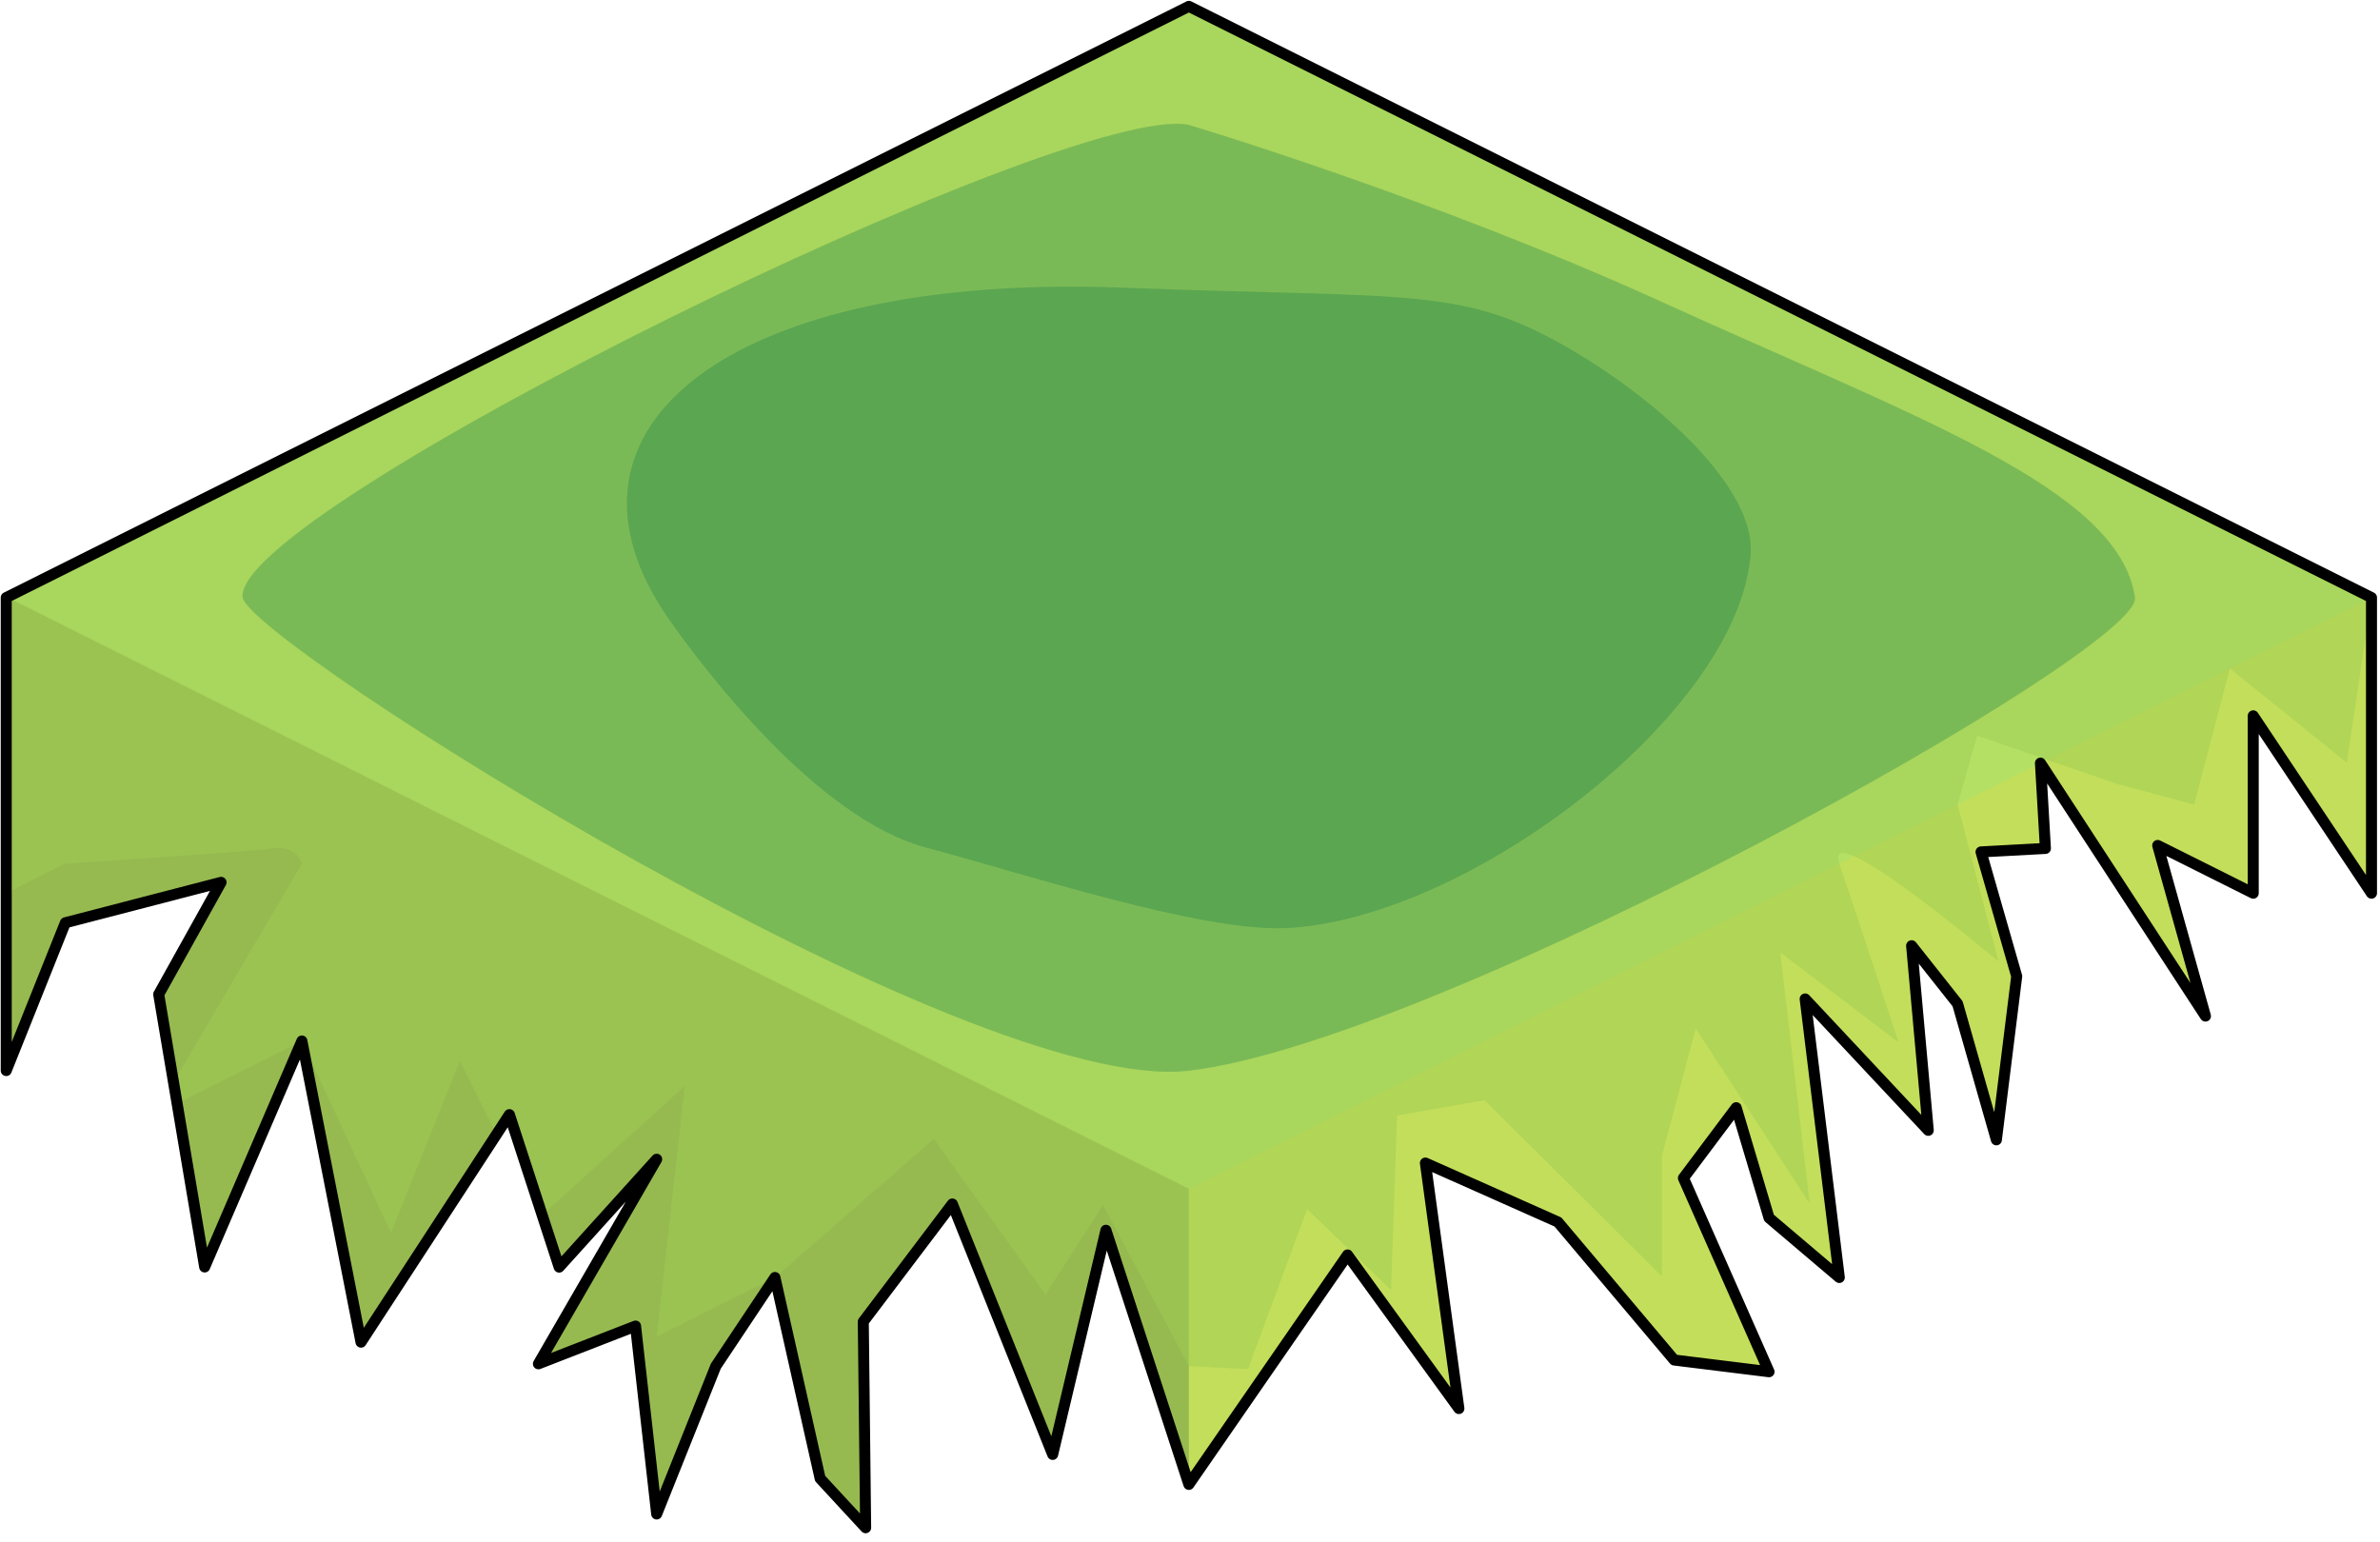 <?xml version="1.0" encoding="UTF-8" standalone="no"?><!DOCTYPE svg PUBLIC "-//W3C//DTD SVG 1.1//EN" "http://www.w3.org/Graphics/SVG/1.1/DTD/svg11.dtd"><svg width="100%" height="100%" viewBox="0 0 216 140" version="1.1" xmlns="http://www.w3.org/2000/svg" xmlns:xlink="http://www.w3.org/1999/xlink" xml:space="preserve" xmlns:serif="http://www.serif.com/" style="fill-rule:evenodd;clip-rule:evenodd;stroke-linecap:round;stroke-linejoin:round;stroke-miterlimit:1.5;"><g id="GrassBlank03"><path d="M215.228,54.243l0,26.833l-10.733,-16.1l0,16.1l-8.67,-4.335l4.333,15.489l-14.975,-22.964l0.451,7.746l-5.843,0.316l3.238,11.289l-1.845,14.847l-3.521,-12.351l-4.171,-5.269l1.51,16.757l-11.172,-11.926l3.099,25.283l-6.377,-5.411l-2.981,-10.001l-4.789,6.387l7.77,17.581l-8.606,-1.064l-10.553,-12.528l-12.03,-5.352l3.041,22.285l-10.106,-13.942l-14.401,20.828l-7.526,-23.069l-4.833,20.348l-9.107,-22.734l-8.081,10.682l0.214,18.707l-4.131,-4.471l-4.102,-18.246l-5.366,8.05l-5.367,13.417l-1.917,-17.058l-8.816,3.427l6.339,-10.968l4.394,-7.601l-8.851,9.792l-4.514,-13.842l-13.468,20.654l-5.366,-27.337l-8.824,20.512l-4.172,-24.747l5.66,-10.166l-14.13,3.668l-5.367,13.417l0,-42.933l107.331,-53.666l107.331,53.666Z" style="fill:#b4e164;"/><clipPath id="_clip1"><path d="M215.228,54.243l0,26.833l-10.733,-16.1l0,16.1l-8.67,-4.335l4.333,15.489l-14.975,-22.964l0.451,7.746l-5.843,0.316l3.238,11.289l-1.845,14.847l-3.521,-12.351l-4.171,-5.269l1.51,16.757l-11.172,-11.926l3.099,25.283l-6.377,-5.411l-2.981,-10.001l-4.789,6.387l7.77,17.581l-8.606,-1.064l-10.553,-12.528l-12.03,-5.352l3.041,22.285l-10.106,-13.942l-14.401,20.828l-7.526,-23.069l-4.833,20.348l-9.107,-22.734l-8.081,10.682l0.214,18.707l-4.131,-4.471l-4.102,-18.246l-5.366,8.05l-5.367,13.417l-1.917,-17.058l-8.816,3.427l6.339,-10.968l4.394,-7.601l-8.851,9.792l-4.514,-13.842l-13.468,20.654l-5.366,-27.337l-8.824,20.512l-4.172,-24.747l5.66,-10.166l-14.13,3.668l-5.367,13.417l0,-42.933l107.331,-53.666l107.331,53.666Z"/></clipPath><g clip-path="url(#_clip1)"><path d="M107.897,107.909l0,45.683l-72.924,-1.647l-34.407,-47.118l0,-50.655l107.331,53.737Z" style="fill:#202200;fill-opacity:0.2;"/><path d="M215.228,107.909l0,-53.666l-107.331,53.666l0,53.665l107.331,-53.665Z" style="fill:#ffd533;fill-opacity:0.2;"/><path d="M215.228,54.243l-2.246,14.977l-10.612,-8.548l-3.241,12.354l-6.985,-1.874l-12.71,-4.378l-1.771,6.252l3.708,14.245c0,0 -16.03,-13.514 -14.442,-8.878c1.589,4.635 5.367,16.208 5.367,16.208l-10.733,-8.159l2.682,22.808l-10.352,-15.909l-3.063,11.571l0,10.942l-16.1,-15.995l-7.94,1.396l-0.548,15.826l-7.612,-7.33l-5.366,14.519l-5.367,-0.262l-7.789,-14.628l-5.22,8.124l-10.143,-14.119l-14.414,12.573l-10.733,5.367l2.547,-22.74l-13.28,12.007l-7.128,-14.297l-6.253,15.621l-8.085,-17.424l-13.381,6.691l13.381,-22.79c0,0 -0.374,-1.702 -2.748,-1.374c-2.373,0.328 -18.718,1.374 -18.718,1.374l-5.367,2.683l-0.071,-26.869l107.331,-53.665l107.402,53.701Z" style="fill:#9ecc55;fill-opacity:0.5;"/><path d="M107.862,11.328c0,0 22.197,6.625 42.968,16.082c23.225,10.575 41.514,16.966 42.932,26.833c0.689,4.791 -63.107,40.332 -85.9,42.95c-20.083,2.307 -85.219,-38.894 -85.83,-42.95c-1.173,-7.792 74.909,-45.097 85.83,-42.915Z" style="fill:#3c934d;fill-opacity:0.429;"/><path d="M101.911,26.111c26.612,1.03 30.819,-0.225 41.015,5.822c7.745,4.594 16.418,12.432 15.956,18.381c-1.128,14.522 -25.736,33.178 -42.182,33.93c-7.738,0.353 -23.906,-4.985 -32.666,-7.315c-9.861,-2.623 -20.102,-16.125 -23.281,-20.659c-12.359,-17.628 5.936,-31.521 41.158,-30.159Z" style="fill:#3c934d;fill-opacity:0.5;"/></g><path d="M215.228,54.243l0,26.833l-10.733,-16.1l0,16.1l-8.67,-4.335l4.333,15.489l-14.975,-22.964l0.451,7.746l-5.843,0.316l3.238,11.289l-1.845,14.847l-3.521,-12.351l-4.171,-5.269l1.51,16.757l-11.172,-11.926l3.099,25.283l-6.377,-5.411l-2.981,-10.001l-4.789,6.387l7.77,17.581l-8.606,-1.064l-10.553,-12.528l-12.03,-5.352l3.041,22.285l-10.106,-13.942l-14.401,20.828l-7.526,-23.069l-4.833,20.348l-9.107,-22.734l-8.081,10.682l0.214,18.707l-4.131,-4.471l-4.102,-18.246l-5.366,8.05l-5.367,13.417l-1.917,-17.058l-8.816,3.427l6.339,-10.968l4.394,-7.601l-8.851,9.792l-4.514,-13.842l-13.468,20.654l-5.366,-27.337l-8.824,20.512l-4.172,-24.747l5.66,-10.166l-14.13,3.668l-5.367,13.417l0,-42.933l107.331,-53.666l107.331,53.666Z" style="fill:none;stroke:#000;stroke-width:1px;"/></g></svg>